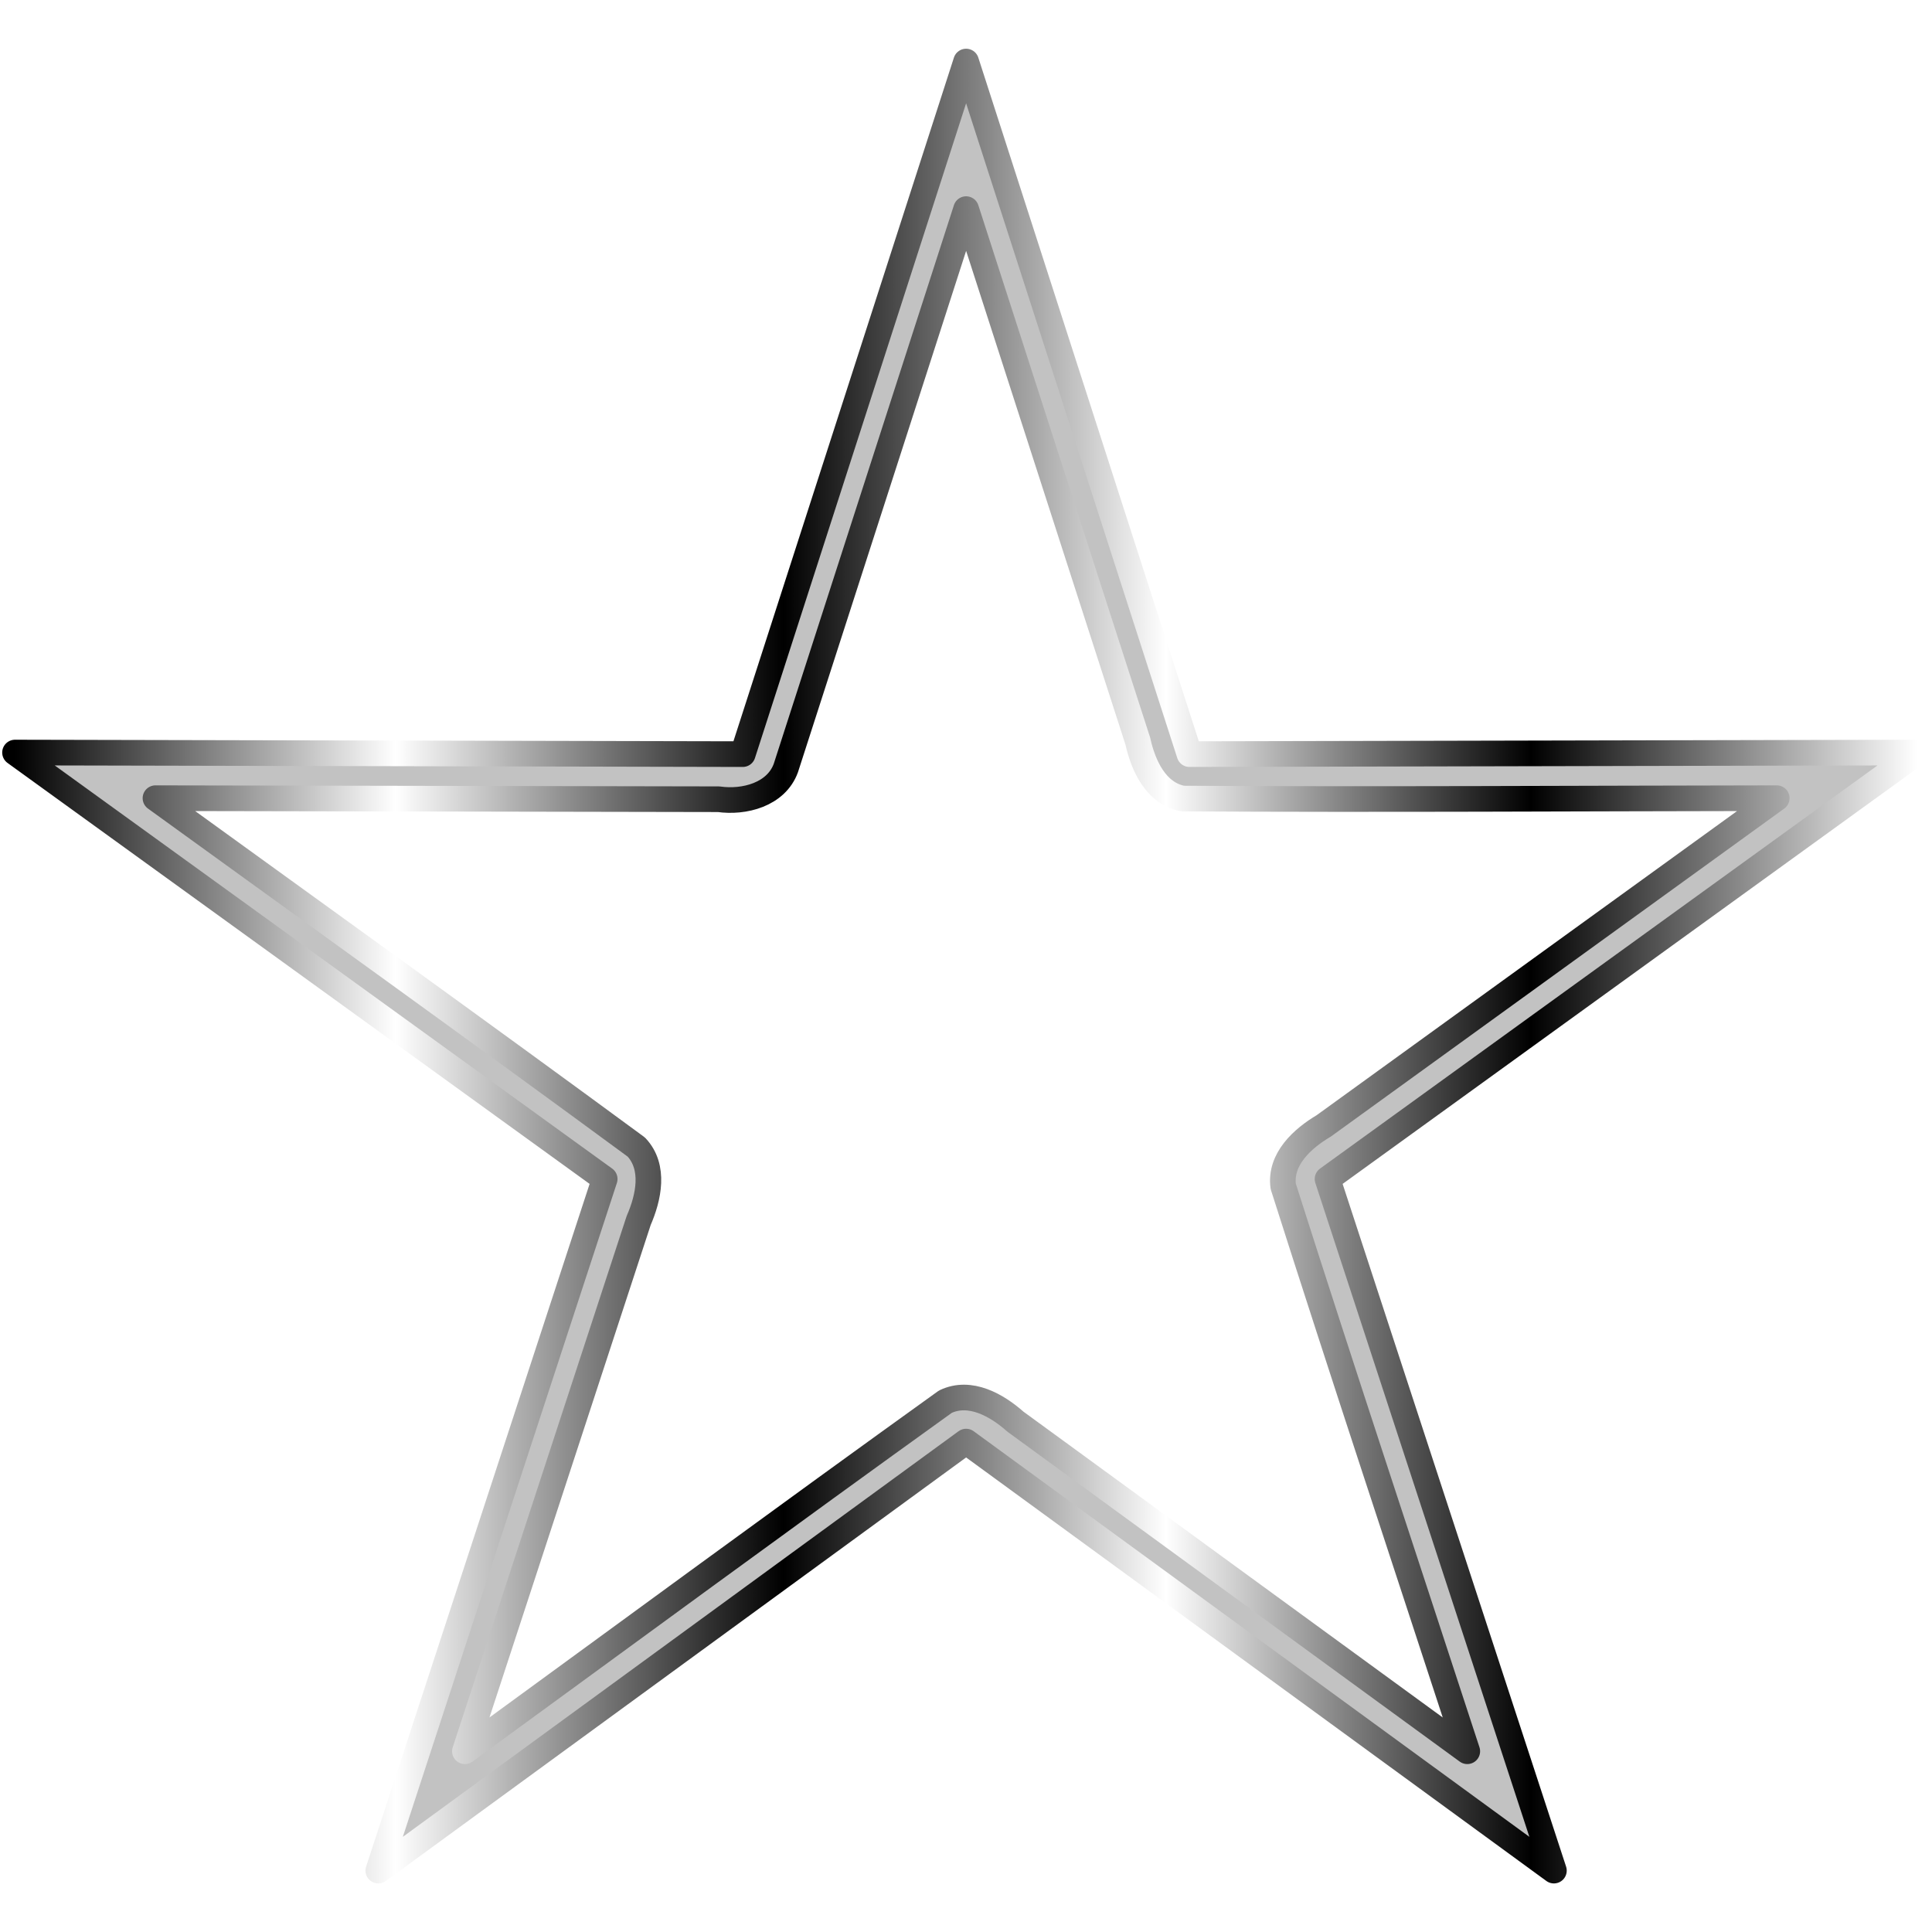 <?xml version="1.0" encoding="UTF-8" standalone="no"?>
<!-- Created with Inkscape (http://www.inkscape.org/) -->

<svg
   width="512"
   height="512"
   viewBox="0 0 135.467 135.467"
   version="1.1"
   id="svg5"
   inkscape:version="1.3.2 (091e20ef0f, 2023-11-25, custom)"
   sodipodi:docname="rating-unrated.svg"
   xmlns:inkscape="http://www.inkscape.org/namespaces/inkscape"
   xmlns:sodipodi="http://sodipodi.sourceforge.net/DTD/sodipodi-0.dtd"
   xmlns:xlink="http://www.w3.org/1999/xlink"
   xmlns="http://www.w3.org/2000/svg"
   xmlns:svg="http://www.w3.org/2000/svg">
  <sodipodi:namedview
     id="namedview7"
     pagecolor="#292929"
     bordercolor="#666666"
     borderopacity="1"
     inkscape:showpageshadow="0"
     inkscape:pageopacity="0"
     inkscape:pagecheckerboard="1"
     inkscape:deskcolor="#1a1a1a"
     inkscape:document-units="px"
     showgrid="false"
     inkscape:zoom="0.921875"
     inkscape:cx="282.57627"
     inkscape:cy="124.74576"
     inkscape:window-width="3256"
     inkscape:window-height="1080"
     inkscape:window-x="1864"
     inkscape:window-y="0"
     inkscape:window-maximized="1"
     inkscape:current-layer="layer1" />
  <defs
     id="defs2">
    <linearGradient
       id="linearGradient2"
       inkscape:collect="always">
      <stop
         style="stop-color:#a3a29d;stop-opacity:1;"
         offset="0"
         id="stop2" />
      <stop
         style="stop-color:#a3a29d;stop-opacity:0;"
         offset="1"
         id="stop3" />
    </linearGradient>
    <radialGradient
       inkscape:collect="always"
       xlink:href="#linearGradient2"
       id="radialGradient3"
       cx="274.128"
       cy="70.007"
       fx="274.128"
       fy="70.007"
       r="41.483"
       gradientTransform="matrix(1,0,0,0.951,-206.395,1.131)"
       gradientUnits="userSpaceOnUse" />
    <filter
       inkscape:collect="always"
       style="color-interpolation-filters:sRGB"
       id="filter3"
       x="-0.067"
       y="-0.071"
       width="1.135"
       height="1.142">
      <feGaussianBlur
         inkscape:collect="always"
         stdDeviation="2.331"
         id="feGaussianBlur3" />
    </filter>
    <linearGradient
       id="linearGradient2-6"
       inkscape:collect="always">
      <stop
         style="stop-color:#000000;stop-opacity:1;"
         offset="0"
         id="stop3-7" />
      <stop
         style="stop-color:#ffffff;stop-opacity:1;"
         offset="0.2"
         id="stop7" />
      <stop
         style="stop-color:#000000;stop-opacity:1;"
         offset="0.404"
         id="stop8" />
      <stop
         style="stop-color:#ffffff;stop-opacity:1;"
         offset="0.605"
         id="stop9" />
      <stop
         style="stop-color:#000000;stop-opacity:1;"
         offset="0.797"
         id="stop10" />
      <stop
         style="stop-color:#ffffff;stop-opacity:1;"
         offset="1"
         id="stop6" />
    </linearGradient>
    <linearGradient
       inkscape:collect="always"
       xlink:href="#linearGradient2-6"
       id="linearGradient5"
       x1="-34.6"
       y1="41.645"
       x2="154.318"
       y2="41.645"
       gradientUnits="userSpaceOnUse" />
  </defs>
  <g
     inkscape:label="Layer 1"
     inkscape:groupmode="layer"
     id="layer1">
    <path
       id="path2"
       style="fill:#c2c2c2;fill-opacity:1;stroke:url(#linearGradient5);stroke-width:2.546;stroke-linejoin:round;paint-order:markers stroke fill"
       inkscape:transform-center-y="-6.8008134"
       d="M 59.859 -48.19 L 37.675 20.596 L -34.6 20.438 L 23.964 62.792 L 1.48 131.481 L 59.859 88.871 L 118.237 131.481 L 95.753 62.792 L 154.318 20.438 L 82.043 20.596 L 59.859 -48.19 z M 59.86 -33.533 C 65.545 -15.919 71.229 1.695 76.913 19.309 C 77.44 21.706 78.696 24.51 81.379 25.009 C 101.039 25.122 120.706 24.995 140.369 24.97 C 125.372 35.82 110.375 46.669 95.377 57.518 C 93.271 58.767 90.995 60.817 91.352 63.52 C 97.319 82.262 103.529 100.926 109.633 119.627 C 94.676 108.716 79.718 97.806 64.761 86.896 C 62.927 85.266 60.262 83.735 57.799 84.909 C 41.826 96.386 25.977 108.04 10.082 119.627 C 15.833 102.057 21.585 84.487 27.337 66.918 C 28.325 64.653 28.992 61.626 27.104 59.621 C 11.261 47.971 -4.721 36.506 -20.651 24.97 L 35.284 25.075 C 37.82 25.435 40.993 24.618 41.957 21.974 L 59.86 -33.533 z "
       transform="matrix(0.706,0,0,0.706,25.481,38.337)" />
    <path
       id="path1"
       style="display:none;fill:url(#radialGradient3);stroke-width:1.826;stroke-linejoin:round;paint-order:markers stroke fill;filter:url(#filter3)"
       inkscape:transform-center-y="-6.8008134"
       d="m 59.896,52.592 c -1.393,4.064 -5.986,6.406 -10.131,5.859 -7.839,-0.014 -15.677,-0.029 -23.516,-0.043 7.384,5.376 14.856,10.639 22.062,16.252 2.465,2.913 2.501,7.246 0.951,10.598 -2.395,7.314 -4.79,14.628 -7.186,21.941 7.39,-5.363 14.712,-10.825 22.26,-15.963 3.519,-1.458 7.646,-0.17 10.363,2.316 6.234,4.548 12.467,9.095 18.701,13.643 -2.825,-8.694 -5.79,-17.348 -8.314,-26.135 -0.271,-3.789 2.226,-7.284 5.41,-9.111 6.24,-4.512 12.479,-9.025 18.719,-13.537 -9.143,-0.01 -18.293,0.138 -27.432,-0.191 -3.722,-0.936 -6.258,-4.454 -6.986,-8.085 -2.352,-7.289 -4.705,-14.578 -7.057,-21.868 -2.615,8.108 -5.23,16.216 -7.846,24.324 z"
       transform="matrix(0.984,0,0,0.984,1.058,4.322)"
       sodipodi:insensitive="true" />
  </g>
</svg>
